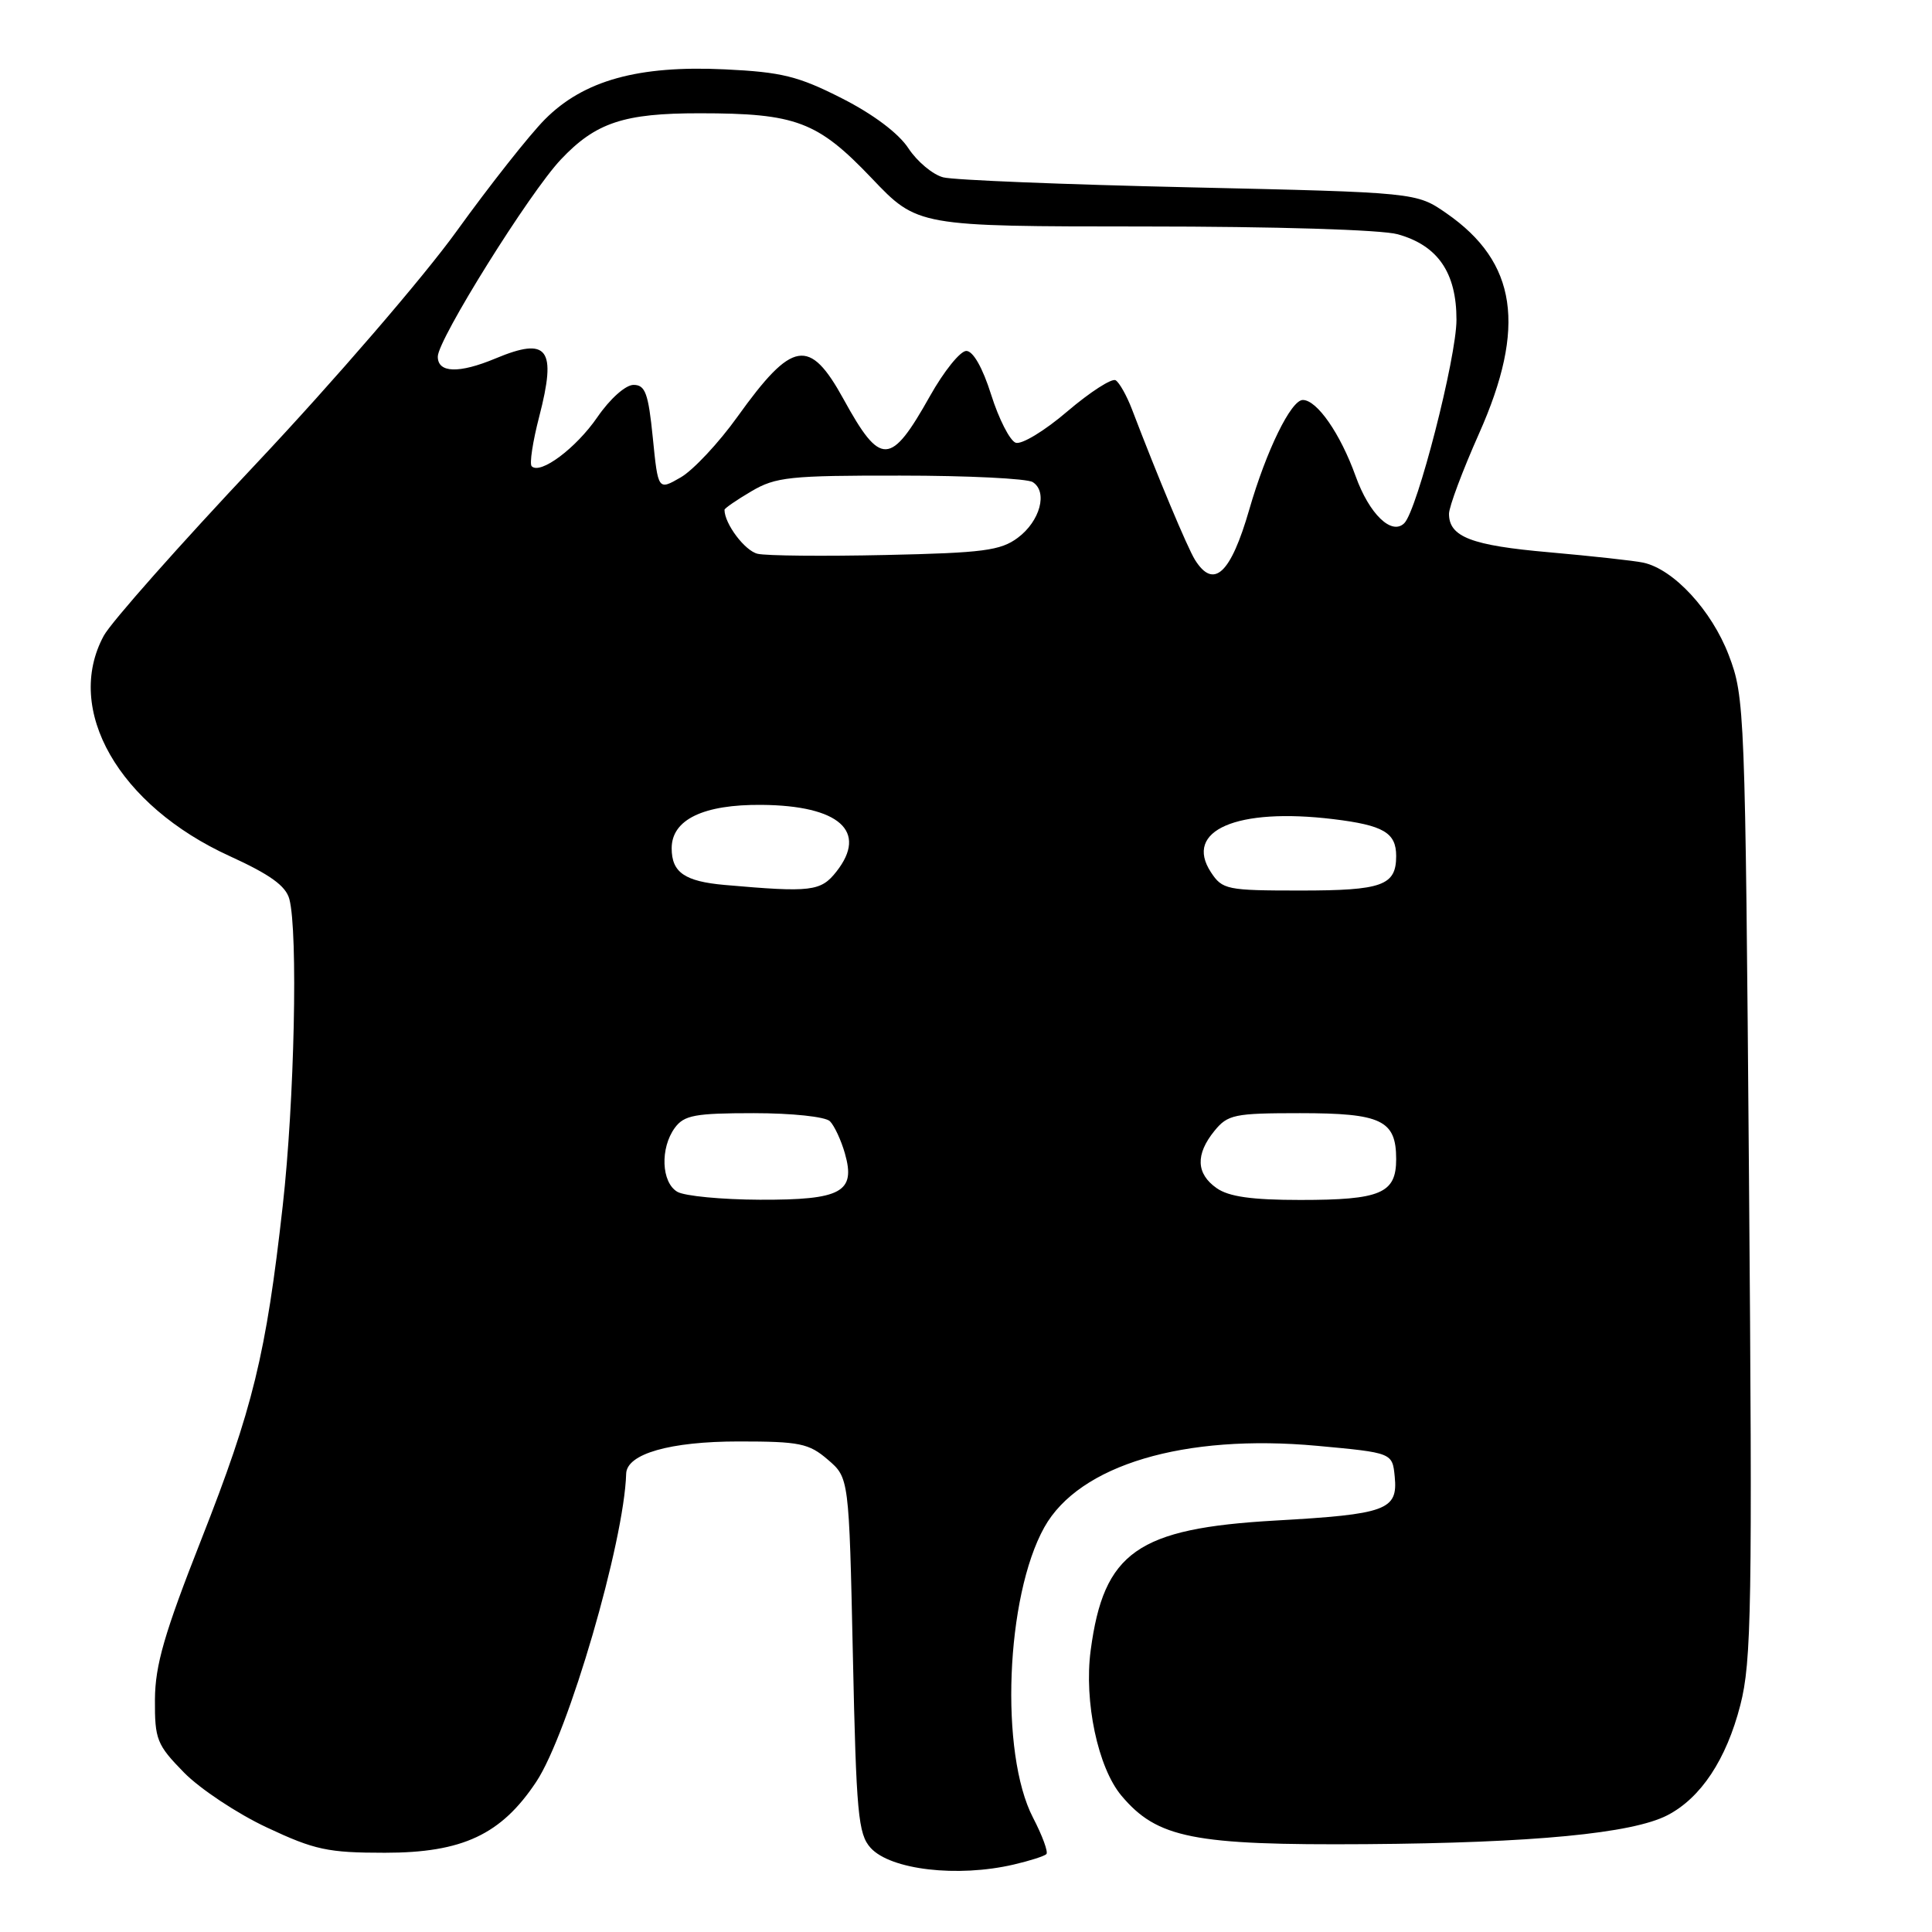 <?xml version="1.0" encoding="UTF-8" standalone="no"?>
<!DOCTYPE svg PUBLIC "-//W3C//DTD SVG 1.1//EN" "http://www.w3.org/Graphics/SVG/1.1/DTD/svg11.dtd" >
<svg xmlns="http://www.w3.org/2000/svg" xmlns:xlink="http://www.w3.org/1999/xlink" version="1.1" viewBox="0 0 256 256">
 <g >
 <path fill="currentColor"
d=" M 134.33 247.06 C 136.44 246.57 138.38 245.95 138.65 245.68 C 138.92 245.41 138.12 243.24 136.88 240.85 C 132.45 232.31 133.26 211.54 138.38 202.37 C 143.00 194.11 156.92 189.96 174.54 191.58 C 184.50 192.50 184.50 192.50 184.81 195.68 C 185.24 200.09 183.71 200.65 169.00 201.48 C 150.71 202.52 146.25 205.65 144.52 218.68 C 143.62 225.45 145.48 234.23 148.60 237.94 C 153.34 243.57 158.10 244.52 181.00 244.36 C 203.17 244.20 216.28 242.94 220.94 240.53 C 225.37 238.24 228.75 233.14 230.60 225.94 C 232.09 220.16 232.21 212.97 231.75 156.00 C 231.25 93.89 231.19 92.38 229.07 86.81 C 226.80 80.87 221.76 75.41 217.73 74.55 C 216.50 74.29 210.90 73.68 205.28 73.18 C 194.96 72.28 192.00 71.14 192.00 68.08 C 192.00 67.16 193.79 62.37 195.98 57.45 C 202.28 43.31 201.01 34.74 191.66 28.26 C 187.68 25.50 187.68 25.50 157.59 24.82 C 141.04 24.45 126.37 23.86 124.99 23.50 C 123.61 23.15 121.53 21.41 120.37 19.65 C 119.07 17.66 115.70 15.13 111.54 13.02 C 105.77 10.09 103.57 9.55 96.06 9.19 C 84.58 8.64 77.34 10.65 72.21 15.81 C 70.17 17.86 64.90 24.54 60.50 30.64 C 56.10 36.75 44.17 50.58 34.00 61.38 C 23.82 72.18 14.71 82.46 13.75 84.24 C 8.45 94.03 15.71 106.73 30.46 113.45 C 35.78 115.88 37.87 117.38 38.34 119.13 C 39.50 123.48 39.02 145.93 37.46 159.80 C 35.25 179.51 33.52 186.59 26.67 204.00 C 21.78 216.42 20.56 220.63 20.53 225.20 C 20.50 230.49 20.78 231.19 24.36 234.85 C 26.48 237.02 31.43 240.31 35.36 242.15 C 41.70 245.13 43.45 245.50 51.00 245.50 C 61.29 245.50 66.42 243.09 71.06 236.09 C 75.30 229.70 82.71 204.28 82.97 195.28 C 83.04 192.64 88.77 191.00 97.89 191.00 C 105.96 191.00 107.18 191.25 109.69 193.41 C 112.50 195.82 112.50 195.82 113.01 219.31 C 113.46 240.33 113.71 243.02 115.36 244.85 C 118.00 247.76 126.87 248.80 134.33 247.06 Z  M 89.75 157.92 C 87.63 156.68 87.45 152.13 89.42 149.44 C 90.65 147.77 92.09 147.50 99.87 147.50 C 104.94 147.50 109.37 147.97 109.97 148.57 C 110.55 149.15 111.45 151.07 111.95 152.82 C 113.42 157.96 111.51 159.01 100.68 158.97 C 95.63 158.95 90.71 158.48 89.75 157.92 Z  M 161.22 157.44 C 158.49 155.53 158.39 152.97 160.91 149.86 C 162.68 147.68 163.55 147.50 172.26 147.50 C 183.04 147.50 185.00 148.43 185.00 153.59 C 185.00 158.13 182.96 159.00 172.29 159.00 C 165.90 159.00 162.83 158.57 161.22 157.44 Z  M 96.02 117.26 C 90.72 116.79 89.00 115.60 89.00 112.40 C 89.00 108.60 93.20 106.58 100.93 106.65 C 111.21 106.74 115.03 110.15 110.83 115.49 C 108.76 118.12 107.50 118.27 96.02 117.26 Z  M 160.45 115.57 C 156.83 110.04 163.87 106.99 176.67 108.54 C 183.31 109.35 185.00 110.33 185.00 113.42 C 185.00 117.34 183.17 118.00 172.32 118.00 C 162.54 118.00 161.97 117.88 160.45 115.57 Z  M 158.34 74.18 C 157.33 72.55 153.41 63.19 149.99 54.23 C 149.30 52.43 148.33 50.70 147.83 50.39 C 147.33 50.08 144.45 51.94 141.43 54.51 C 138.41 57.10 135.33 58.96 134.57 58.66 C 133.81 58.37 132.35 55.52 131.34 52.32 C 130.21 48.73 128.94 46.50 128.04 46.50 C 127.24 46.50 125.07 49.19 123.22 52.49 C 118.00 61.78 116.69 61.83 111.78 52.90 C 107.26 44.68 105.01 45.05 97.71 55.23 C 95.24 58.68 91.86 62.29 90.21 63.25 C 87.20 64.99 87.20 64.99 86.50 58.00 C 85.91 52.11 85.50 51.00 83.95 51.00 C 82.89 51.00 80.83 52.84 79.16 55.27 C 76.32 59.40 71.59 62.93 70.45 61.78 C 70.14 61.47 70.59 58.51 71.45 55.20 C 73.79 46.16 72.61 44.59 65.65 47.50 C 60.81 49.52 58.00 49.43 58.01 47.25 C 58.01 44.99 70.17 25.52 74.32 21.13 C 78.94 16.24 82.66 15.00 92.72 15.01 C 105.49 15.01 108.33 16.09 115.49 23.60 C 121.58 30.00 121.58 30.00 151.54 30.01 C 168.99 30.01 183.05 30.44 185.20 31.04 C 190.52 32.52 193.00 36.13 192.99 42.38 C 192.99 47.38 187.80 67.60 186.08 69.32 C 184.41 70.99 181.44 68.13 179.63 63.10 C 177.61 57.47 174.51 53.00 172.63 53.00 C 171.07 53.00 167.79 59.71 165.54 67.50 C 163.07 76.05 160.82 78.14 158.34 74.18 Z  M 100.39 73.38 C 98.71 73.00 96.00 69.40 96.00 67.55 C 96.00 67.36 97.60 66.25 99.56 65.10 C 102.78 63.20 104.64 63.00 119.31 63.02 C 128.21 63.02 136.10 63.41 136.84 63.88 C 138.87 65.16 137.82 69.06 134.86 71.26 C 132.58 72.96 130.25 73.26 117.36 73.54 C 109.19 73.72 101.55 73.65 100.39 73.38 Z "/>
</g>
</svg>